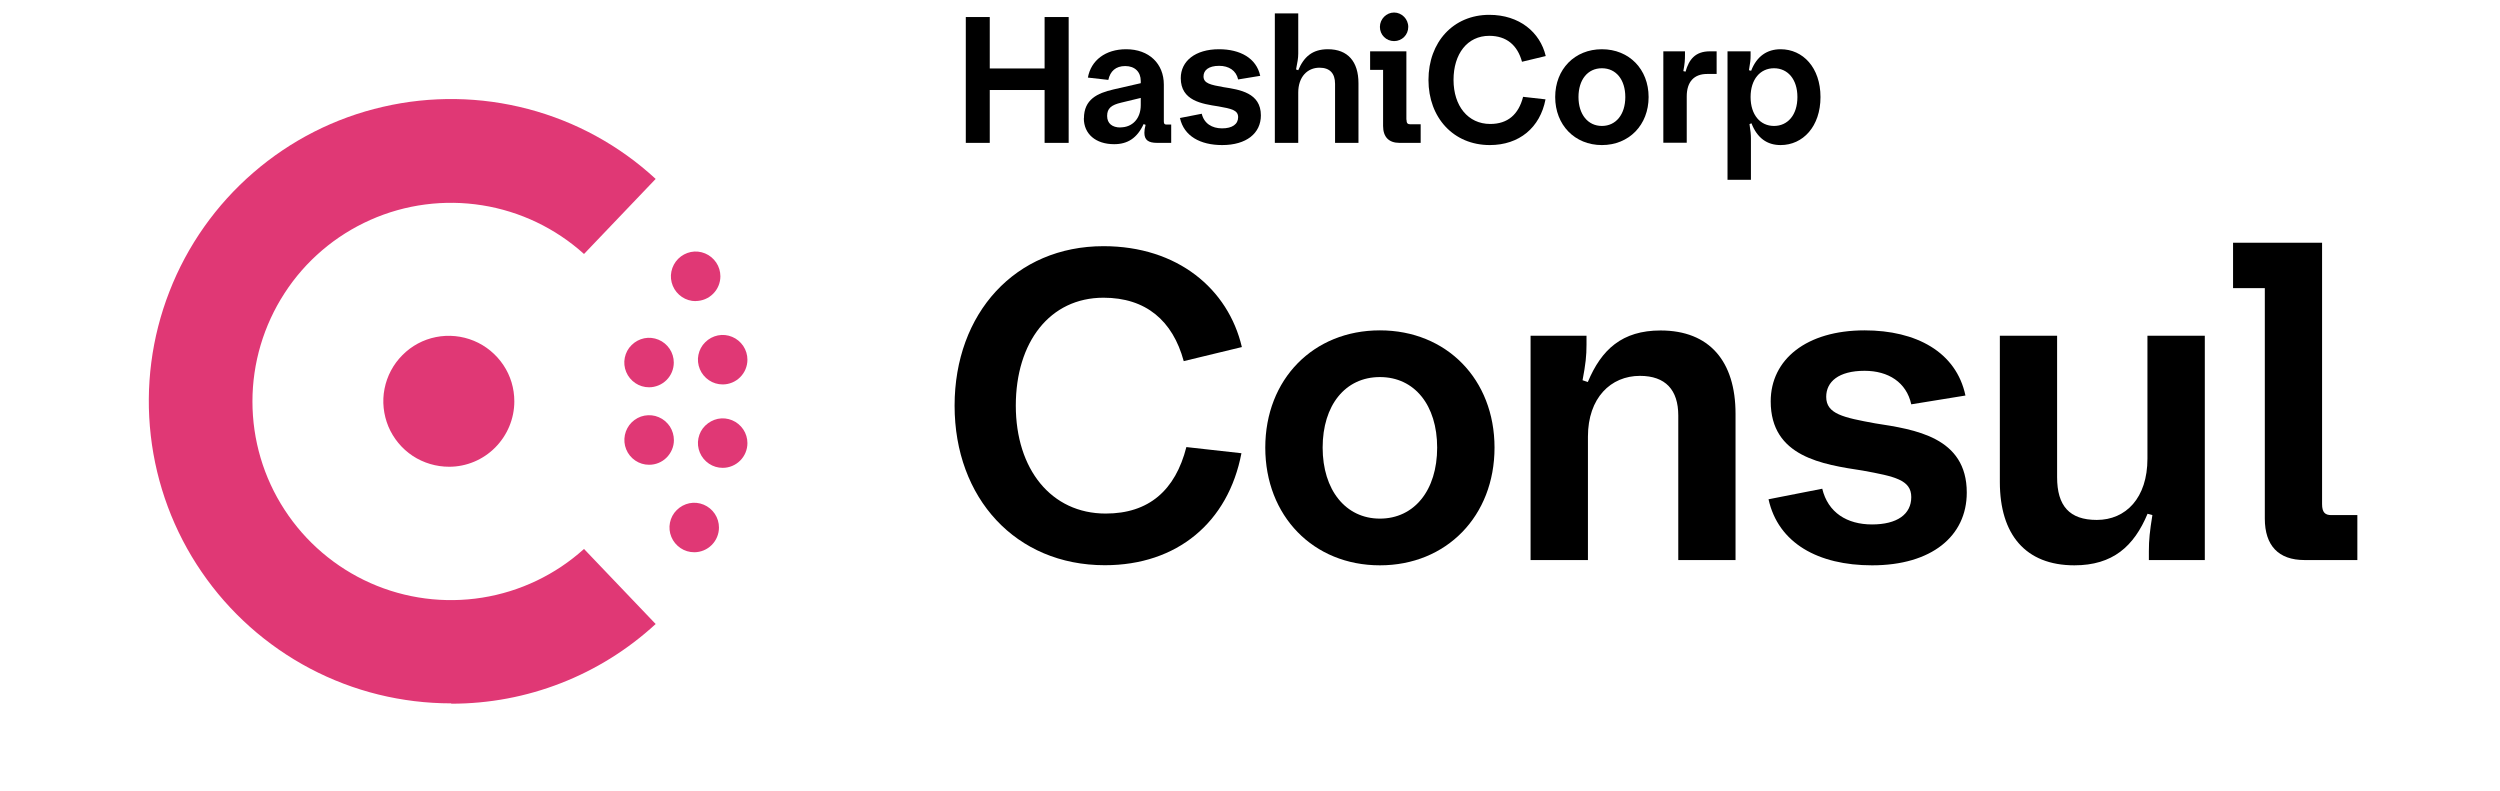 <?xml version="1.0" encoding="UTF-8"?><svg id="Logos" xmlns="http://www.w3.org/2000/svg" width="227.48" height="72" viewBox="0 0 227.48 72"><defs><style>.cls-1{fill:#000;}.cls-1,.cls-2{stroke-width:0px;}.cls-2{fill:#e03875;}</style></defs><path class="cls-1" d="M87.88,1.55h2.18v4.68h4.99V1.55h2.19v11.45h-2.19v-4.81h-4.99v4.81h-2.18V1.55Z"/><path class="cls-1" d="M98.63,10.77c0-1.72,1.21-2.29,2.68-2.63l2.49-.57v-.2c0-.83-.54-1.36-1.41-1.36s-1.37.47-1.54,1.26l-1.86-.21c.28-1.57,1.6-2.58,3.48-2.58,2.08,0,3.43,1.31,3.43,3.22v3.35c0,.21.07.28.21.28h.46v1.67h-1.28c-.8,0-1.16-.26-1.16-.92,0-.2.03-.43.11-.72l-.18-.07c-.59,1.28-1.46,1.83-2.68,1.83-1.68,0-2.76-.93-2.76-2.36ZM101.95,11.59c1.08,0,1.85-.79,1.85-2.03v-.65l-1.78.43c-.9.21-1.28.52-1.28,1.21s.47,1.05,1.21,1.05Z"/><path class="cls-1" d="M107.35,10.74l2-.39c.21.88.92,1.33,1.85,1.33s1.46-.38,1.46-1.02-.62-.77-1.8-.98c-1.49-.23-3.42-.51-3.42-2.57,0-1.55,1.32-2.63,3.48-2.63,1.91,0,3.4.8,3.75,2.42l-2.01.33c-.18-.82-.85-1.24-1.73-1.24-.97,0-1.42.41-1.42.96,0,.64.64.77,1.82.98,1.47.23,3.4.51,3.4,2.57,0,1.62-1.31,2.7-3.52,2.7-2,0-3.48-.82-3.84-2.45Z"/><path class="cls-1" d="M118.13,13h-2.13V1.22h2.13v3.66c0,.43-.08.83-.2,1.44l.2.07c.51-1.21,1.28-1.91,2.7-1.91,1.82,0,2.78,1.14,2.78,3.09v5.43h-2.13v-5.37c0-.95-.47-1.47-1.42-1.47-1.08,0-1.93.82-1.93,2.26v4.58Z"/><path class="cls-1" d="M127.98,10.89c0,.33.11.42.36.42h.93v1.69h-1.93c-.97,0-1.49-.54-1.49-1.54v-5.1h-1.18v-1.69h3.3v6.22ZM125.56,2.45c0-.72.59-1.31,1.29-1.31s1.29.59,1.29,1.31-.57,1.29-1.29,1.29-1.29-.57-1.29-1.29Z"/><path class="cls-1" d="M129.98,7.27c0-3.44,2.26-5.92,5.53-5.92,2.75,0,4.63,1.59,5.14,3.75l-2.16.52c-.41-1.51-1.41-2.36-2.98-2.36-2,0-3.25,1.65-3.25,4.01s1.31,4.01,3.34,4.01c1.6,0,2.58-.87,2.99-2.47l2.04.23c-.49,2.57-2.39,4.16-5.07,4.16-3.3,0-5.58-2.49-5.58-5.92Z"/><path class="cls-1" d="M141.51,8.83c0-2.54,1.78-4.35,4.25-4.35s4.25,1.81,4.25,4.35-1.78,4.37-4.25,4.37-4.25-1.83-4.25-4.37ZM147.89,8.83c0-1.57-.83-2.62-2.13-2.62s-2.13,1.05-2.13,2.62.85,2.63,2.13,2.63,2.13-1.05,2.13-2.63Z"/><path class="cls-1" d="M151.36,4.67h1.96v.33c0,.44-.02.8-.15,1.47l.2.05c.31-1.1.88-1.85,2.22-1.85h.61v2.06h-.87c-1.19,0-1.85.72-1.85,2.04v4.22h-2.13V4.67Z"/><path class="cls-1" d="M157.2,4.67h2.09v.38c0,.38-.03.67-.15,1.34l.2.05c.51-1.33,1.46-1.96,2.68-1.96,2.03,0,3.63,1.67,3.63,4.35s-1.6,4.37-3.63,4.37c-1.23,0-2.13-.64-2.65-1.98l-.18.07c.1.65.13.96.13,1.32v3.75h-2.13V4.67ZM163.55,8.83c0-1.62-.88-2.62-2.13-2.62s-2.13,1-2.13,2.62.88,2.63,2.13,2.63,2.13-1,2.13-2.63Z"/><path class="cls-1" d="M86.86,36.92c0-8.42,5.53-14.52,13.55-14.52,6.74,0,11.35,3.89,12.59,9.18l-5.29,1.28c-1-3.69-3.45-5.77-7.3-5.77-4.89,0-7.98,4.05-7.98,9.82s3.21,9.82,8.18,9.82c3.93,0,6.34-2.12,7.34-6.05l5.01.56c-1.2,6.29-5.85,10.19-12.43,10.19-8.1,0-13.67-6.1-13.67-14.52Z"/><path class="cls-1" d="M115.13,40.73c0-6.22,4.37-10.67,10.43-10.67s10.43,4.45,10.43,10.67-4.37,10.71-10.43,10.71-10.43-4.49-10.43-10.71ZM130.77,40.73c0-3.85-2.05-6.42-5.21-6.42s-5.21,2.57-5.21,6.42,2.09,6.46,5.21,6.46,5.21-2.57,5.21-6.46Z"/><path class="cls-1" d="M144.48,50.96h-5.21v-20.41h5.09v.8c0,1.04-.08,1.76-.36,3.25l.48.16c1.24-2.97,3.13-4.69,6.62-4.69,4.45,0,6.82,2.81,6.82,7.58v13.31h-5.21v-13.15c0-2.33-1.16-3.61-3.49-3.61-2.65,0-4.73,2-4.73,5.53v11.23Z"/><path class="cls-1" d="M160.92,45.43l4.89-.96c.52,2.17,2.25,3.25,4.53,3.25s3.57-.92,3.57-2.49-1.52-1.88-4.41-2.41c-3.65-.56-8.38-1.24-8.38-6.3,0-3.81,3.25-6.46,8.54-6.46,4.69,0,8.34,1.96,9.18,5.93l-4.93.8c-.44-2-2.08-3.05-4.25-3.05-2.37,0-3.49,1-3.49,2.37,0,1.56,1.56,1.88,4.45,2.41,3.61.56,8.34,1.24,8.34,6.3,0,3.97-3.21,6.62-8.62,6.62-4.89,0-8.54-2.01-9.42-6.02Z"/><path class="cls-1" d="M195.41,30.55h5.21v20.41h-5.09v-.8c0-1.04.08-1.8.32-3.29l-.44-.12c-1.24,2.97-3.17,4.69-6.66,4.69-4.45,0-6.78-2.81-6.78-7.58v-13.31h5.21v12.87c0,2.61,1.12,3.89,3.61,3.89,2.65,0,4.61-2,4.61-5.57v-11.19Z"/><path class="cls-1" d="M211.29,45.87c0,.76.28,1,.84,1h2.37v4.09h-4.81c-2.37,0-3.61-1.32-3.61-3.77v-20.97h-2.89v-4.13h8.1v23.78Z"/><path class="cls-2" d="M41.05,64c-4.47,0-8.88-1.08-12.84-3.17-3.96-2.09-7.35-5.11-9.87-8.8-2.53-3.69-4.11-7.95-4.62-12.39-.51-4.45.07-8.95,1.7-13.12,1.62-4.17,4.24-7.88,7.63-10.81,3.38-2.93,7.43-4.99,11.79-5.99,4.36-1.01,8.9-.94,13.22.2,4.33,1.14,8.31,3.32,11.6,6.36h0l-6.52,6.83c-2.59-2.34-5.81-3.88-9.26-4.43-3.45-.55-6.99-.09-10.18,1.33-3.19,1.42-5.91,3.73-7.81,6.67-1.9,2.93-2.92,6.35-2.92,9.85s1.01,6.92,2.92,9.85c1.9,2.93,4.62,5.25,7.81,6.67,3.19,1.42,6.73,1.88,10.18,1.33,3.45-.55,6.67-2.09,9.26-4.43l6.52,6.83c-5.07,4.67-11.71,7.26-18.6,7.25h0Z"/><path class="cls-2" d="M63.17,50.25c-.45,0-.88-.13-1.25-.38-.37-.25-.66-.6-.83-1.01-.17-.41-.22-.86-.13-1.3.09-.44.3-.84.62-1.15.32-.32.72-.53,1.15-.62.44-.09.89-.04,1.3.13s.76.46,1.01.83c.25.37.38.81.38,1.25,0,.6-.24,1.17-.66,1.59-.42.42-.99.66-1.59.66h0Z"/><path class="cls-2" d="M40.87,42.47c-1.18,0-2.33-.34-3.32-.99-.98-.65-1.75-1.58-2.21-2.67-.45-1.09-.58-2.29-.35-3.44.23-1.16.79-2.22,1.63-3.06.83-.84,1.89-1.41,3.05-1.64,1.16-.23,2.36-.11,3.45.34,1.09.45,2.02,1.22,2.68,2.2.66.98,1,2.13,1,3.31,0,1.57-.63,3.08-1.74,4.2-1.11,1.12-2.62,1.75-4.19,1.75h0Z"/><path class="cls-2" d="M65.76,42.57c-.45,0-.88-.13-1.25-.38-.37-.25-.66-.6-.83-1.01-.17-.41-.22-.86-.13-1.3.09-.44.3-.84.62-1.15s.72-.53,1.15-.62c.44-.09.89-.04,1.3.13.41.17.76.46,1.01.83.25.37.38.81.38,1.25,0,.6-.24,1.17-.66,1.59s-.99.66-1.59.66Z"/><path class="cls-2" d="M59.06,42.29c-.45,0-.88-.13-1.25-.38-.37-.25-.66-.6-.83-1.02-.17-.41-.21-.87-.12-1.31.09-.44.31-.84.62-1.15.32-.31.72-.53,1.16-.61.44-.08.89-.04,1.3.14.41.17.76.47,1.01.84.24.37.37.81.37,1.26,0,.59-.25,1.16-.67,1.58-.42.42-.99.65-1.58.65h0Z"/><path class="cls-2" d="M65.76,34.98c-.45,0-.88-.13-1.25-.38-.37-.25-.66-.6-.83-1.01-.17-.41-.22-.87-.13-1.3.09-.44.3-.84.62-1.15.32-.32.72-.53,1.15-.62.44-.09.89-.04,1.3.13.41.17.76.46,1.01.83.25.37.38.81.38,1.25,0,.6-.24,1.17-.66,1.59-.42.42-.99.66-1.59.66Z"/><path class="cls-2" d="M59.06,35.24c-.45,0-.88-.13-1.25-.38-.37-.25-.66-.6-.83-1.01-.17-.41-.22-.86-.13-1.3.09-.44.3-.84.62-1.15.32-.32.72-.53,1.15-.62.44-.09.89-.04,1.3.13.41.17.76.46,1.01.83.25.37.38.81.38,1.25,0,.6-.24,1.17-.66,1.59-.42.42-1,.66-1.59.66h0Z"/><path class="cls-2" d="M63.3,27.4c-.45,0-.88-.13-1.25-.38-.37-.25-.66-.6-.83-1.01-.17-.41-.22-.86-.13-1.3.09-.44.3-.84.62-1.16.32-.32.72-.53,1.15-.62.44-.09.89-.04,1.3.13.41.17.76.46,1.01.83.25.37.38.81.38,1.25,0,.6-.24,1.17-.66,1.59-.42.42-.99.66-1.59.66Z"/></svg>